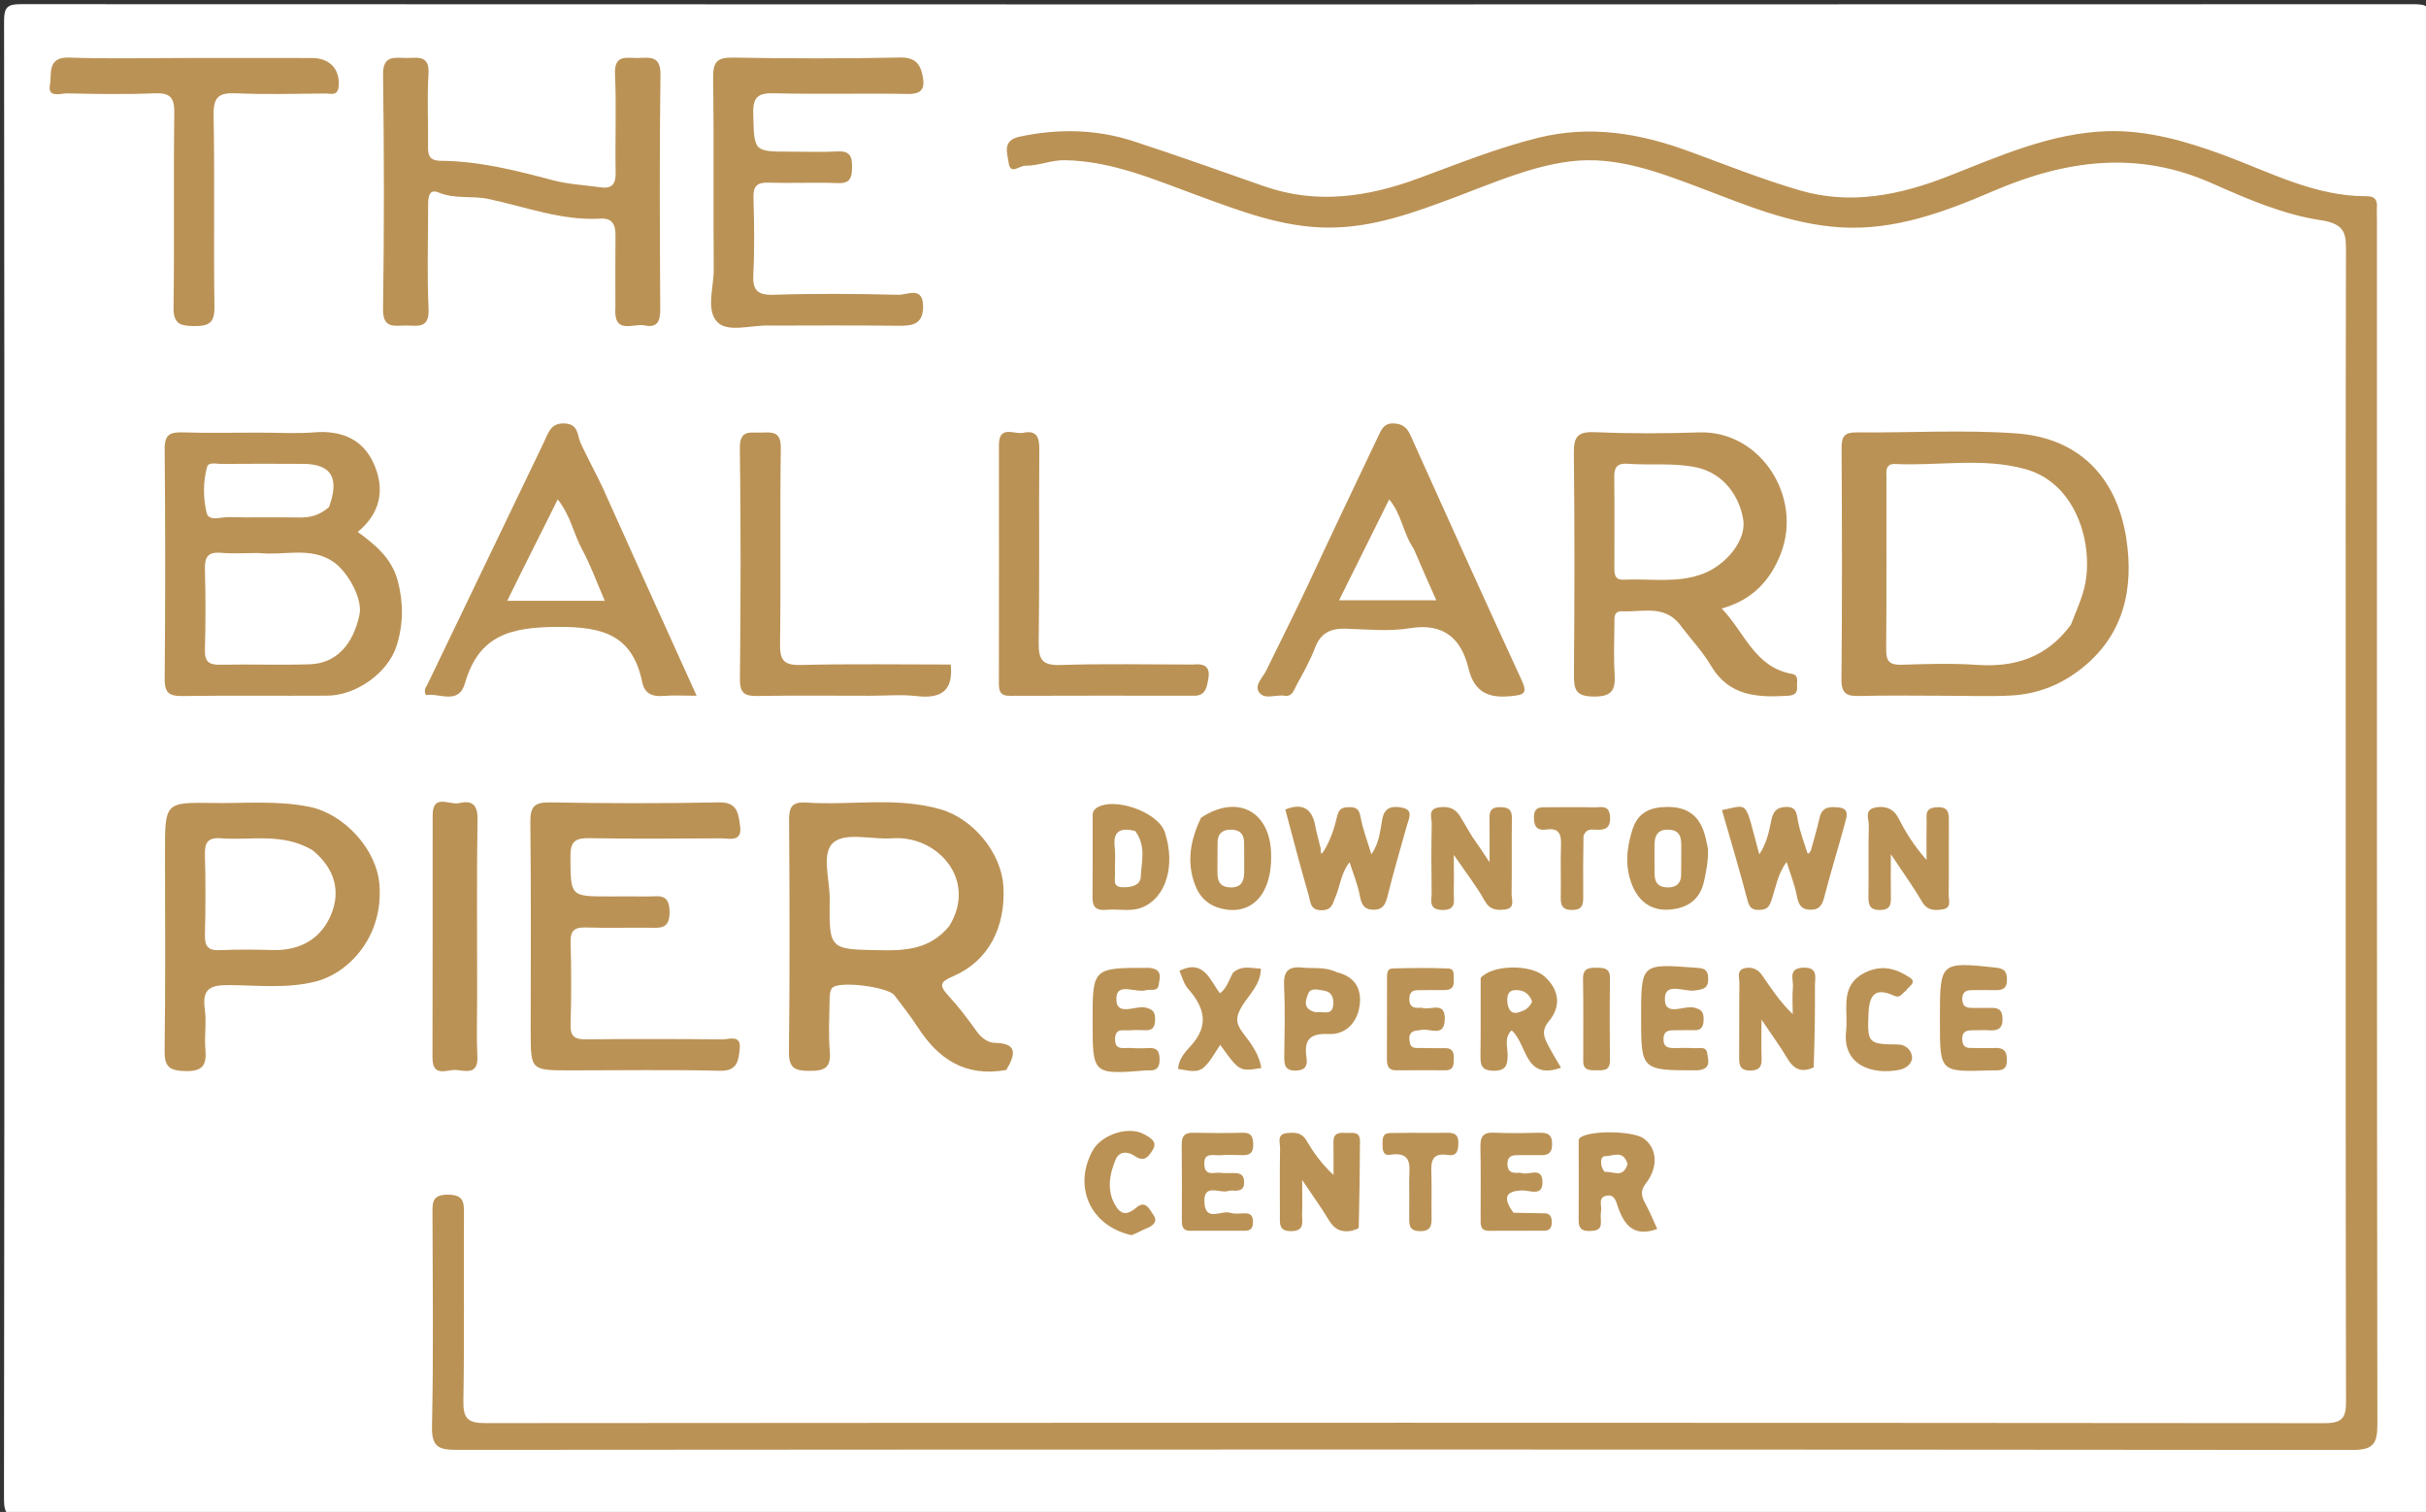 <svg version="1.1" id="Layer_1" xmlns="http://www.w3.org/2000/svg" xmlns:xlink="http://www.w3.org/1999/xlink" x="0px" y="0px"
	 width="100%" viewBox="0 0 544 339" enable-background="new 0 0 544 339" xml:space="preserve">
<rect x="0" y="0" width="544" height="339" fill="#333333" stroke="none"/>
<path fill="#FFFFFF" opacity="1" stroke="none" 
	d="
M359,340 
	C240.7,340 122.9,339.985 5.1,340.08 
	C1.895,340.082 0.889,339.732 0.893,336.102 
	C1.024,225.634 1.018,115.165 0.912,4.696 
	C0.909,1.442 1.808,0.931 4.802,0.932 
	C183.585,1.008 362.367,1.007 541.15,0.942 
	C544.03,0.94 545.099,1.275 545.096,4.648 
	C544.98,115.283 544.982,225.919 545.093,336.554 
	C545.096,339.685 544.281,340.074 541.448,340.07 
	C480.799,339.978 420.149,340 359,340 
z"/>
<path fill="#BB9255" opacity="1" stroke="none" 
	d="
M526,174 
	C526,134.672 525.961,95.843 526.056,57.015 
	C526.066,52.806 526.274,50.248 520.419,49.373 
	C511.943,48.108 503.819,44.563 495.88,41.046 
	C479.268,33.685 463.211,35.859 446.95,42.846 
	C436.149,47.486 424.945,51.706 412.763,50.977 
	C401.461,50.302 391.181,45.856 380.781,41.931 
	C371.518,38.436 362.148,34.928 352.09,36.191 
	C343.306,37.294 335.127,40.907 326.859,44.007 
	C317.342,47.576 307.829,51.176 297.389,51.027 
	C287.328,50.884 278.153,47.325 268.922,43.964 
	C259.089,40.384 249.485,36.09 238.707,35.922 
	C235.652,35.874 232.92,37.2 229.906,37.157 
	C228.526,37.137 226.547,39.361 226.165,36.428 
	C225.893,34.351 224.671,31.482 228.629,30.641 
	C237.296,28.801 245.849,28.945 254.243,31.689 
	C264.026,34.886 273.725,38.344 283.439,41.751 
	C295.247,45.893 306.724,44.179 318.099,39.981 
	C326.994,36.699 335.783,33.14 345.037,30.868 
	C356.618,28.025 367.67,29.869 378.603,33.882 
	C386.896,36.925 395.13,40.204 403.594,42.687 
	C414.978,46.028 426.143,43.729 436.865,39.512 
	C448.452,34.955 459.984,29.802 472.536,29.414 
	C481.468,29.138 490.225,31.654 498.766,34.818 
	C509.144,38.663 519.162,44.047 530.678,43.997 
	C532.402,43.989 533.095,44.713 532.999,46.389 
	C532.941,47.386 532.999,48.388 532.999,49.388 
	C533,139.377 532.966,229.365 533.1,319.354 
	C533.106,323.841 532.067,325.113 527.427,325.109 
	C385.779,324.975 244.13,324.983 102.481,325.086 
	C98.335,325.089 96.764,324.445 96.867,319.76 
	C97.215,303.936 97.019,288.1 96.98,272.269 
	C96.974,269.804 96.759,267.854 100.436,267.868 
	C103.932,267.881 104.052,269.5 104.037,272.14 
	C103.958,286.138 104.147,300.139 103.906,314.133 
	C103.838,318.064 104.909,319.091 108.853,319.088 
	C246.336,318.983 383.818,318.978 521.301,319.103 
	C525.527,319.107 526.078,317.621 526.069,313.98 
	C525.964,267.487 526,220.993 526,174 
z"/>
<path fill="#BB9255" opacity="1" stroke="none" 
	d="
M57.999,97 
	C62.498,97 66.517,97.259 70.49,96.94 
	C76.567,96.451 81.386,98.475 83.837,104.014 
	C86.306,109.594 85.443,114.982 80.217,119.265 
	C84.255,122.219 87.868,125.214 89.202,130.272 
	C90.51,135.23 90.439,140.067 88.921,144.836 
	C86.993,150.888 79.865,155.938 73.4,155.98 
	C62.571,156.051 51.739,155.902 40.912,156.063 
	C37.918,156.108 36.899,155.359 36.928,152.193 
	C37.081,135.034 37.09,117.872 36.923,100.713 
	C36.891,97.412 38.152,96.854 41.007,96.948 
	C46.499,97.128 52.002,97 57.999,97 
z"/>
<path fill="#BB9255" opacity="1" stroke="none" 
	d="
M435.999,156 
	C429.34,156 423.176,155.884 417.021,156.051 
	C414.194,156.128 412.89,155.628 412.923,152.307 
	C413.09,134.994 413.048,117.678 412.952,100.365 
	C412.938,97.76 413.721,96.924 416.349,96.95 
	C428.335,97.069 440.374,96.305 452.296,97.189 
	C465.697,98.182 474.558,106.519 476.776,120.614 
	C478.553,131.901 476.323,142.574 466.354,150.204 
	C461.761,153.72 456.644,155.642 450.981,155.946 
	C446.166,156.205 441.327,156 435.999,156 
z"/>
<path fill="#BB9255" opacity="1" stroke="none" 
	d="
M225.641,239.916 
	C216.314,241.559 210.355,237.366 205.769,230.285 
	C204.173,227.821 202.339,225.508 200.566,223.162 
	C199.121,221.25 188.022,219.856 186.604,221.516 
	C186.061,222.151 186.042,223.352 186.027,224.299 
	C185.966,228.125 185.749,231.973 186.071,235.772 
	C186.385,239.472 184.835,240.131 181.523,240.11 
	C178.286,240.09 176.866,239.572 176.91,235.825 
	C177.114,218.525 177.064,201.221 176.94,183.92 
	C176.918,180.954 177.592,179.733 180.791,179.949 
	C190.829,180.63 201.019,178.598 210.933,181.474 
	C218.368,183.631 224.558,191.366 224.998,198.741 
	C225.548,207.946 221.568,215.526 213.81,218.853 
	C210.886,220.106 210.461,220.847 212.623,223.204 
	C214.943,225.734 217.048,228.483 219.032,231.288 
	C220.088,232.782 221.63,233.814 223.065,233.831 
	C228.345,233.895 227.651,236.57 225.641,239.916 
z"/>
<path fill="#BB9255" opacity="1" stroke="none" 
	d="
M138,68.818 
	C137.999,63.174 137.957,58.007 138.017,52.842 
	C138.044,50.49 137.386,48.858 134.686,49.018 
	C125.973,49.533 117.867,46.377 109.566,44.617 
	C105.831,43.825 102.028,44.693 98.338,43.162 
	C95.976,42.182 96.002,44.617 96.002,46.285 
	C96,53.951 95.738,61.629 96.099,69.278 
	C96.312,73.8 93.554,72.991 91.002,72.989 
	C88.453,72.987 85.831,73.797 85.897,69.285 
	C86.152,51.79 86.144,34.287 85.899,16.793 
	C85.838,12.429 88.251,12.929 90.924,12.999 
	C93.444,13.064 96.382,12.079 96.081,16.645 
	C95.731,21.955 96.054,27.306 95.975,32.638 
	C95.945,34.728 96.159,36.036 98.849,36.055 
	C107.439,36.115 115.697,38.219 123.953,40.408 
	C127.413,41.326 131.072,41.49 134.641,41.999 
	C137.244,42.369 138.106,41.282 138.051,38.65 
	C137.899,31.32 138.253,23.974 137.908,16.657 
	C137.693,12.091 140.542,13.058 143.063,13.001 
	C145.712,12.942 148.163,12.392 148.101,16.78 
	C147.855,34.274 147.953,51.775 148.049,69.273 
	C148.063,71.949 147.481,73.595 144.519,72.961 
	C142.016,72.426 137.487,75.25 138,68.818 
z"/>
<path fill="#BB9255" opacity="1" stroke="none" 
	d="
M377.211,140.73 
	C373.601,135.339 368.391,137.307 363.79,137.06 
	C361.743,136.95 362.026,138.641 362.015,139.924 
	C361.982,143.589 361.818,147.265 362.052,150.915 
	C362.279,154.454 361.729,156.228 357.371,156.183 
	C353.243,156.141 352.909,154.518 352.937,151.164 
	C353.076,134.673 353.106,118.179 352.917,101.688 
	C352.876,98.074 353.636,96.74 357.532,96.903 
	C365.348,97.23 373.195,97.217 381.016,96.952 
	C394.778,96.486 404.319,111.46 399.284,124.232 
	C396.944,130.167 392.977,134.509 386.071,136.445 
	C391.188,141.702 393.382,149.559 401.782,151.094 
	C403.499,151.407 402.86,152.869 402.969,153.923 
	C403.124,155.421 402.336,155.92 400.906,156.006 
	C394.108,156.415 387.71,156.136 383.66,149.258 
	C381.926,146.313 379.551,143.745 377.211,140.73 
z"/>
<path fill="#BB9255" opacity="1" stroke="none" 
	d="
M37,191.023 
	C37,180 37.002,179.873 47.642,180.044 
	C54.892,180.161 62.144,179.435 69.403,180.911 
	C77.211,182.5 84.41,190.429 85.069,198.193 
	C86.075,210.04 78.151,218.238 70.721,220.092 
	C64.303,221.692 57.87,220.929 51.466,220.877 
	C47.314,220.844 45.256,221.554 45.922,226.241 
	C46.339,229.174 45.805,232.231 46.051,235.204 
	C46.334,238.627 45.679,240.25 41.597,240.159 
	C37.886,240.076 36.851,239.155 36.908,235.408 
	C37.133,220.781 37,206.149 37,191.023 
z"/>
<path fill="#BB9255" opacity="1" stroke="none" 
	d="
M173.01,73 
	C168.553,72.774 163.411,74.669 160.934,72.288 
	C158.2,69.659 160.087,64.411 160.05,60.32 
	C159.921,46.004 160.112,31.685 159.92,17.371 
	C159.873,13.886 160.809,12.856 164.342,12.917 
	C176.824,13.131 189.315,13.157 201.795,12.899 
	C205.282,12.827 206.415,14.389 206.931,17.226 
	C207.409,19.854 206.694,21.119 203.606,21.065 
	C193.621,20.888 183.626,21.168 173.644,20.912 
	C169.956,20.817 168.793,21.752 168.9,25.569 
	C169.137,33.994 168.916,34 177.266,34 
	C180.762,34 184.268,34.158 187.751,33.952 
	C190.509,33.789 191.097,34.978 191.063,37.454 
	C191.031,39.804 190.719,41.165 187.847,41.054 
	C182.694,40.855 177.523,41.12 172.368,40.952 
	C169.761,40.867 168.871,41.71 168.95,44.348 
	C169.119,50.003 169.222,55.678 168.921,61.322 
	C168.726,64.969 169.67,66.223 173.54,66.097 
	C182.853,65.796 192.185,65.877 201.502,66.101 
	C203.417,66.147 206.946,64.071 206.992,68.673 
	C207.036,73.001 204.249,73.088 200.976,73.044 
	C191.822,72.918 182.665,73 173.01,73 
z"/>
<path fill="#BB9255" opacity="1" stroke="none" 
	d="
M128.045,240 
	C119,240 119,240 119,231.354 
	C119,215.708 119.098,200.06 118.924,184.416 
	C118.886,181.001 119.699,179.851 123.295,179.914 
	C135.942,180.136 148.597,180.162 161.242,179.909 
	C165.432,179.826 165.569,182.483 165.953,185.172 
	C166.486,188.91 163.598,187.963 161.663,187.974 
	C151.843,188.03 142.021,188.11 132.203,187.937 
	C129.081,187.882 127.883,188.583 127.909,192.007 
	C127.977,200.999 127.798,201 136.702,201 
	C139.532,201 142.362,200.968 145.191,201.01 
	C147.53,201.045 150.088,200.138 150.145,204.385 
	C150.199,208.462 147.965,208.034 145.418,208.012 
	C140.758,207.971 136.093,208.111 131.438,207.958 
	C128.929,207.875 127.868,208.548 127.947,211.277 
	C128.124,217.431 128.126,223.596 127.946,229.75 
	C127.866,232.511 128.995,233.067 131.464,233.042 
	C141.616,232.939 151.77,232.951 161.923,233.054 
	C163.426,233.069 166.195,231.897 165.875,235.073 
	C165.633,237.476 165.537,240.19 161.493,240.091 
	C150.514,239.823 139.524,240 128.045,240 
z"/>
<path fill="#BB9255" opacity="1" stroke="none" 
	d="
M135.014,109.062 
	C142.051,124.761 148.997,140.088 156.208,156 
	C153.335,156 151.034,155.849 148.762,156.04 
	C146.263,156.251 144.534,155.508 144.008,152.954 
	C141.845,142.453 135.299,140.515 125.169,140.562 
	C114.708,140.609 107.398,142.263 104.255,153.214 
	C102.838,158.152 98.494,155.325 95.505,155.846 
	C94.917,154.684 95.568,154.049 95.917,153.324 
	C104.605,135.266 113.283,117.203 121.97,99.144 
	C122.948,97.112 123.462,94.752 126.67,94.947 
	C129.801,95.138 129.394,97.629 130.236,99.435 
	C131.697,102.567 133.35,105.609 135.014,109.062 
z"/>
<path fill="#BB9255" opacity="1" stroke="none" 
	d="
M292.953,131.881 
	C298.431,120.102 303.861,108.703 309.295,97.306 
	C309.947,95.94 310.612,94.828 312.551,94.938 
	C314.495,95.048 315.477,95.821 316.258,97.556 
	C324.521,115.919 332.798,134.277 341.234,152.561 
	C342.584,155.486 341.681,155.79 339.013,156.07 
	C333.963,156.601 330.638,155.419 329.29,149.856 
	C327.685,143.231 323.798,139.608 316.151,140.858 
	C311.451,141.626 306.52,141.105 301.699,140.964 
	C298.351,140.867 296.124,141.937 294.869,145.268 
	C293.774,148.176 292.207,150.916 290.712,153.656 
	C290.137,154.71 289.817,156.287 287.977,155.995 
	C286.073,155.693 283.592,156.967 282.358,155.255 
	C281.182,153.624 283.154,151.945 283.924,150.371 
	C286.885,144.318 289.907,138.295 292.953,131.881 
z"/>
<path fill="#BB9255" opacity="1" stroke="none" 
	d="
M43,13 
	C52.33,13 61.16,12.982 69.991,13.008 
	C74.003,13.02 76.311,15.605 75.934,19.434 
	C75.72,21.612 74.081,20.957 72.928,20.968 
	C66.264,21.031 59.59,21.209 52.939,20.919 
	C49.135,20.753 47.818,21.69 47.895,25.783 
	C48.166,40.106 47.872,54.44 48.088,68.765 
	C48.144,72.442 46.849,73.132 43.524,73.111 
	C40.274,73.091 38.852,72.56 38.91,68.813 
	C39.132,54.322 38.882,39.823 39.084,25.331 
	C39.133,21.777 38.089,20.778 34.61,20.923 
	C28.124,21.193 21.616,21.078 15.121,20.941 
	C13.626,20.909 10.613,22.081 11.204,18.987 
	C11.642,16.692 10.461,12.732 15.513,12.911 
	C24.498,13.23 33.503,13 43,13 
z"/>
<path fill="#BB9255" opacity="1" stroke="none" 
	d="
M194.998,156 
	C186.35,156 178.2,155.913 170.053,156.048 
	C167.285,156.094 165.889,155.715 165.922,152.348 
	C166.092,135.054 166.134,117.757 165.907,100.465 
	C165.85,96.203 168.353,97.087 170.732,96.992 
	C173.184,96.893 175.138,96.727 175.085,100.431 
	C174.875,115.062 175.119,129.699 174.916,144.331 
	C174.865,147.96 175.674,149.192 179.535,149.098 
	C190.826,148.822 202.128,149 213.191,149 
	C213.83,155.13 210.793,156.694 205.467,156.071 
	C202.186,155.687 198.823,156 194.998,156 
z"/>
<path fill="#BB9255" opacity="1" stroke="none" 
	d="
M267.699,149.001 
	C270.837,148.645 271.33,150.247 270.94,152.322 
	C270.615,154.053 270.358,156 267.819,155.997 
	C254.008,155.978 240.197,155.961 226.386,156.013 
	C224.247,156.021 223.986,154.886 223.988,153.173 
	C224.014,135.369 224.011,117.564 223.999,99.759 
	C223.996,95.198 227.454,97.473 229.451,97.043 
	C232.303,96.429 233.077,97.871 233.054,100.644 
	C232.936,115.12 233.125,129.599 232.915,144.073 
	C232.86,147.868 233.694,149.238 237.783,149.104 
	C247.59,148.783 257.415,149 267.699,149.001 
z"/>
<path fill="#BB9255" opacity="1" stroke="none" 
	d="
M107,222.998 
	C106.999,227.986 106.833,232.482 107.046,236.96 
	C107.239,241.013 104.393,240.106 102.349,239.913 
	C100.338,239.723 96.963,241.761 96.979,237.144 
	C97.04,219.026 96.99,200.908 97.013,182.79 
	C97.019,177.837 100.841,180.577 102.924,180.076 
	C105.548,179.445 107.134,180.171 107.08,183.604 
	C106.878,196.566 107,209.533 107,222.998 
z"/>
<path fill="#BB9255" opacity="1" stroke="none" 
	d="
M406.081,190.66 
	C406.832,187.961 407.497,185.624 408.043,183.259 
	C408.62,180.76 410.526,180.874 412.352,181.057 
	C414.748,181.297 414.097,183.13 413.741,184.455 
	C412.26,189.956 410.548,195.396 409.135,200.914 
	C408.663,202.755 408.114,204.005 405.999,203.986 
	C403.911,203.967 403.286,202.839 402.924,200.9 
	C402.45,198.359 401.453,195.916 400.631,193.269 
	C398.592,195.957 398.176,199.13 397.178,202.012 
	C396.598,203.689 395.883,203.978 394.423,204.019 
	C392.808,204.064 392.264,203.441 391.842,201.828 
	C390.078,195.066 388.06,188.371 386.132,181.642 
	C392.376,180.395 391.107,179.171 394.499,191.562 
	C395.945,189.387 396.565,187.067 397.043,184.657 
	C397.387,182.925 397.648,181.16 400.168,180.952 
	C402.932,180.725 402.84,182.405 403.206,184.277 
	C403.671,186.659 404.57,188.956 405.295,191.286 
	C405.309,191.332 405.508,191.378 405.572,191.34 
	C405.712,191.258 405.82,191.123 406.081,190.66 
z"/>
<path fill="#BB9255" opacity="1" stroke="none" 
	d="
M295.982,189.633 
	C296.363,190.237 295.842,192.46 296.902,190.724 
	C298.318,188.406 299.222,185.677 299.847,183.007 
	C300.265,181.22 301.114,181.009 302.573,180.985 
	C304.166,180.959 304.782,181.47 305.091,183.192 
	C305.593,185.988 306.654,188.684 307.511,191.531 
	C309.273,189.124 309.473,186.296 309.969,183.618 
	C310.497,180.77 312.503,180.709 314.468,181.108 
	C316.997,181.622 315.931,183.483 315.501,185.021 
	C314.012,190.347 312.443,195.654 311.118,201.021 
	C310.651,202.915 309.965,204.038 307.894,203.984 
	C305.777,203.929 305.272,202.696 304.917,200.799 
	C304.45,198.299 303.442,195.9 302.626,193.33 
	C300.701,195.729 300.53,198.625 299.444,201.153 
	C298.806,202.639 298.706,204.085 296.34,204.097 
	C293.72,204.111 293.871,202.152 293.485,200.837 
	C291.614,194.448 289.957,187.996 288.209,181.507 
	C292.262,179.881 294.321,181.442 294.994,185.489 
	C295.206,186.762 295.636,188 295.982,189.633 
z"/>
<path fill="#BB9255" opacity="1" stroke="none" 
	d="
M303.105,275.971 
	C300.432,276.419 299.064,275.396 297.935,273.504 
	C296.349,270.847 294.518,268.336 292,264.579 
	C292,267.889 292.061,270.051 291.98,272.208 
	C291.917,273.868 292.71,275.968 289.621,276.044 
	C286.672,276.117 286.998,274.279 286.999,272.445 
	C287.004,267.462 286.945,262.477 287.04,257.495 
	C287.064,256.212 286.208,254.265 288.647,254.051 
	C290.32,253.904 291.877,253.889 292.938,255.696 
	C294.502,258.361 296.287,260.896 299.022,263.462 
	C299.022,260.982 299.053,258.502 299.012,256.022 
	C298.981,254.089 300.235,253.915 301.664,254.019 
	C303.029,254.119 304.966,253.456 304.957,255.855 
	C304.932,262.317 304.827,268.779 304.682,275.24 
	C304.677,275.485 303.935,275.714 303.105,275.971 
z"/>
<path fill="#BB9255" opacity="1" stroke="none" 
	d="
M330.229,187.745 
	C331.436,189.456 332.393,190.894 334.01,193.324 
	C334.01,189.252 334.051,186.338 333.994,183.426 
	C333.963,181.811 334.47,180.987 336.256,180.982 
	C338.039,180.976 339.052,181.353 339.02,183.439 
	C338.935,189.092 339.054,194.748 338.955,200.4 
	C338.932,201.672 339.86,203.656 337.451,203.932 
	C335.61,204.143 334.06,204.036 332.9,201.942 
	C331.107,198.708 328.787,195.766 326,191.689 
	C326,195.19 326.06,197.581 325.98,199.966 
	C325.919,201.783 326.784,204.136 323.354,204.037 
	C320.259,203.948 321.047,201.82 321.025,200.175 
	C320.957,195.021 320.934,189.864 321.047,184.711 
	C321.075,183.432 320.127,181.502 322.437,181.07 
	C324.343,180.713 326.121,181.045 327.257,182.815 
	C328.228,184.327 329.076,185.917 330.229,187.745 
z"/>
<path fill="#BB9255" opacity="1" stroke="none" 
	d="
M434.058,181.025 
	C437.036,180.739 437.018,182.416 437.009,184.184 
	C436.98,189.664 437.042,195.144 436.964,200.623 
	C436.948,201.789 437.675,203.541 435.725,203.874 
	C433.949,204.178 432.22,204.272 431.013,202.204 
	C429.12,198.962 426.906,195.907 423.997,191.517 
	C423.997,195.53 423.965,198.337 424.009,201.142 
	C424.034,202.793 423.876,203.98 421.685,204.041 
	C419.323,204.107 418.95,202.975 418.977,201.009 
	C419.051,195.697 418.918,190.38 419.056,185.07 
	C419.092,183.674 417.935,181.554 420.567,181.049 
	C422.77,180.627 424.627,181.362 425.625,183.309 
	C427.256,186.491 429.087,189.505 432.003,192.825 
	C432.003,189.49 431.957,186.779 432.023,184.071 
	C432.053,182.855 431.556,181.248 434.058,181.025 
z"/>
<path fill="#BB9255" opacity="1" stroke="none" 
	d="
M332.015,219.279 
	C334.629,216.264 343.206,216.17 346.299,218.909 
	C349.607,221.839 350.17,225.579 347.324,228.964 
	C345.412,231.238 346.359,232.838 347.338,234.715 
	C348.146,236.265 349.08,237.749 350.037,239.398 
	C341.778,242.369 342.518,234.113 338.958,231.021 
	C337.261,232.665 338.059,234.735 338.066,236.506 
	C338.076,238.883 337.666,240.136 334.829,240.081 
	C332.158,240.029 331.949,238.728 331.976,236.657 
	C332.051,231.023 332.003,225.387 332.015,219.279 
z"/>
<path fill="#BB9255" opacity="1" stroke="none" 
	d="
M406.687,239.345 
	C403.893,240.615 402.186,239.664 400.827,237.376 
	C399.263,234.743 397.443,232.262 394.995,228.614 
	C394.995,232.307 394.93,234.839 395.016,237.367 
	C395.08,239.23 394.438,240.034 392.459,240.036 
	C390.404,240.038 389.967,239.062 389.984,237.283 
	C390.038,231.637 389.958,225.99 390.038,220.345 
	C390.054,219.188 389.312,217.526 391.281,217.078 
	C392.924,216.704 394.241,217.375 395.153,218.7 
	C397.16,221.618 399.093,224.588 402,227.404 
	C402,225.373 401.858,223.328 402.044,221.314 
	C402.199,219.634 400.848,217.105 404.357,216.972 
	C407.785,216.842 406.967,219.217 406.976,221.029 
	C407.006,227.006 406.934,232.983 406.687,239.345 
z"/>
<path fill="#BB9255" opacity="1" stroke="none" 
	d="
M354.002,257.222 
	C354.039,256.247 353.881,255.586 354.141,255.278 
	C355.739,253.386 366.204,253.46 368.649,255.318 
	C371.589,257.552 371.908,261.651 369.064,265.338 
	C367.771,267.015 368.049,268.22 368.92,269.81 
	C369.939,271.669 370.736,273.651 371.616,275.551 
	C366.462,277.426 364.233,274.812 362.772,270.542 
	C362.429,269.538 362.089,267.665 360.195,268.112 
	C358.258,268.57 359.218,270.265 359.025,271.435 
	C358.891,272.247 358.952,273.098 358.988,273.929 
	C359.071,275.841 357.859,275.979 356.385,276.01 
	C354.72,276.044 353.978,275.419 353.994,273.695 
	C354.042,268.363 354.005,263.031 354.002,257.222 
z"/>
<path fill="#BB9255" opacity="1" stroke="none" 
	d="
M248.112,203.997 
	C245.283,204.266 244.957,202.875 244.98,200.945 
	C245.045,195.288 244.993,189.631 245.013,183.974 
	C245.017,183.008 244.803,181.924 245.772,181.234 
	C249.609,178.502 259.71,182.027 261.204,186.608 
	C263.679,194.193 261.41,201.445 255.962,203.523 
	C253.53,204.45 251.031,203.774 248.112,203.997 
z"/>
<path fill="#BB9255" opacity="1" stroke="none" 
	d="
M382.993,190.305 
	C383.066,193.048 382.624,195.25 382.128,197.523 
	C381.189,201.824 378.377,203.579 374.524,203.938 
	C370.48,204.314 367.569,202.287 366.03,198.553 
	C364.325,194.417 364.716,190.23 366.041,186.05 
	C367.292,182.107 370.087,180.932 373.993,180.937 
	C377.921,180.943 380.556,182.491 381.936,186.119 
	C382.397,187.329 382.644,188.62 382.993,190.305 
z"/>
<path fill="#BB9255" opacity="1" stroke="none" 
	d="
M269.314,183.362 
	C277.28,178.042 284.735,181.719 285.032,191.318 
	C285.125,194.346 284.715,197.393 283.341,199.883 
	C281.802,202.671 278.979,204.379 275.435,203.994 
	C271.874,203.608 269.305,201.888 267.995,198.458 
	C266.048,193.364 266.864,188.482 269.314,183.362 
z"/>
<path fill="#BB9255" opacity="1" stroke="none" 
	d="
M257.669,217.012 
	C260.861,217.289 260.004,219.342 259.828,220.796 
	C259.626,222.466 258.023,221.713 257.011,222.017 
	C254.72,222.705 250.521,220.199 250.34,223.681 
	C250.106,228.155 254.554,225.391 256.857,225.915 
	C258.569,226.304 259.009,226.966 259.012,228.511 
	C259.015,230.075 258.625,231.085 256.81,230.996 
	C255.65,230.939 254.478,230.928 253.321,231.019 
	C251.977,231.126 250.13,230.405 250.04,232.858 
	C249.935,235.697 252.056,234.864 253.538,234.978 
	C254.86,235.08 256.201,235.082 257.525,234.991 
	C259.563,234.851 260.052,235.871 260.021,237.706 
	C259.991,239.442 259.264,240.119 257.613,239.991 
	C257.448,239.978 257.28,239.985 257.115,239.998 
	C245,240.964 245,240.964 245,228.953 
	C245,216.991 245,216.991 257.669,217.012 
z"/>
<path fill="#BB9255" opacity="1" stroke="none" 
	d="
M380.672,239.987 
	C368,240.009 368,240.009 368,228.048 
	C368,216.038 367.998,216.061 380.115,216.976 
	C381.727,217.097 382.974,217.078 383.04,219.291 
	C383.11,221.637 381.964,221.818 380.043,222.093 
	C377.703,222.427 373.541,220.223 373.34,223.658 
	C373.076,228.173 377.536,225.385 379.832,225.913 
	C381.523,226.303 382.016,226.921 382.012,228.486 
	C382.009,230.03 381.669,231.068 379.836,230.997 
	C378.342,230.94 376.844,231.015 375.348,231.008 
	C374.081,231.002 373.097,231.186 373.02,232.831 
	C372.93,234.737 374.002,235.031 375.513,234.999 
	C377.009,234.968 378.51,234.931 380,235.026 
	C381.055,235.094 382.624,234.53 382.828,236.199 
	C383.005,237.652 383.864,239.706 380.672,239.987 
z"/>
<path fill="#BB9255" opacity="1" stroke="none" 
	d="
M446.829,235.002 
	C449.559,234.74 450.095,235.919 450.015,237.965 
	C449.939,239.911 448.771,240.018 447.353,239.995 
	C447.02,239.99 446.687,239.989 446.355,240.001 
	C435,240.384 435,240.384 435,229.188 
	C435,228.689 435,228.191 435,227.692 
	C435,215.752 435.217,215.618 447.479,216.951 
	C449.414,217.161 450.02,217.77 450.031,219.653 
	C450.044,221.827 448.845,222.06 447.166,222.009 
	C445.505,221.959 443.841,222.026 442.179,222.011 
	C440.815,221.999 440.018,222.441 440.02,224.004 
	C440.023,225.568 440.823,226.007 442.185,225.99 
	C443.515,225.972 444.847,226.042 446.175,225.992 
	C447.861,225.928 448.984,226.191 449.043,228.351 
	C449.11,230.754 447.897,231.134 445.971,231.009 
	C444.978,230.944 443.977,231 442.979,231.003 
	C441.458,231.008 439.892,230.843 440.024,233.2 
	C440.141,235.276 441.606,234.944 442.88,234.988 
	C444.042,235.029 445.207,234.999 446.829,235.002 
z"/>
<path fill="#BB9255" opacity="1" stroke="none" 
	d="
M276.449,218.141 
	C278.474,216.336 280.474,217.141 282.729,217.179 
	C282.725,220.633 280.221,222.901 278.699,225.296 
	C277.051,227.89 276.949,229.328 278.814,231.738 
	C280.551,233.983 282.379,236.425 282.828,239.469 
	C277.922,240.261 277.922,240.261 273.628,234.29 
	C272.418,236.011 271.476,237.914 270.022,239.265 
	C268.431,240.744 266.282,239.984 264.179,239.678 
	C264.274,237.459 265.781,235.847 266.954,234.574 
	C271.273,229.89 270.084,225.865 266.369,221.652 
	C265.435,220.593 265.088,219.015 264.468,217.668 
	C269.973,214.957 271.277,219.777 273.57,222.72 
	C275.09,221.539 275.512,219.906 276.449,218.141 
z"/>
<path fill="#BB9255" opacity="1" stroke="none" 
	d="
M318.235,231.014 
	C315.768,231.117 315.894,232.526 316.154,233.868 
	C316.417,235.225 317.632,234.946 318.562,234.977 
	C320.39,235.039 322.221,235.035 324.05,235.014 
	C325.6,234.996 326.029,235.856 325.991,237.234 
	C325.954,238.595 326.095,239.994 324.083,239.984 
	C320.424,239.966 316.764,239.949 313.106,239.991 
	C311.232,240.013 310.994,238.874 310.999,237.395 
	C311.021,231.407 311.002,225.42 311.022,219.433 
	C311.025,218.462 310.935,217.18 312.288,217.145 
	C316.44,217.04 320.6,216.984 324.747,217.156 
	C326.384,217.223 325.888,218.859 325.971,219.939 
	C326.087,221.437 325.293,222.003 323.877,221.991 
	C321.882,221.973 319.886,222.012 317.89,222.021 
	C316.709,222.027 316.086,222.537 316.031,223.794 
	C315.969,225.218 316.461,226.022 317.98,225.981 
	C318.313,225.972 318.667,225.918 318.975,226.009 
	C320.817,226.555 324.156,224.39 323.97,228.65 
	C323.786,232.862 320.475,230.282 318.235,231.014 
z"/>
<path fill="#BB9255" opacity="1" stroke="none" 
	d="
M339.367,271.918 
	C341.976,271.998 344.137,272.014 346.297,272.043 
	C347.575,272.061 347.955,272.827 347.963,273.983 
	C347.97,275.135 347.612,275.938 346.33,275.945 
	C342.175,275.968 338.019,275.972 333.864,275.97 
	C331.844,275.969 332.012,274.479 332.009,273.154 
	C331.997,267.834 332.083,262.512 331.965,257.194 
	C331.915,254.92 332.524,253.839 335.014,253.963 
	C338.331,254.128 341.664,254.063 344.987,253.98 
	C346.933,253.931 348.112,254.278 348.042,256.668 
	C347.979,258.847 346.82,259.055 345.153,259.008 
	C343.492,258.961 341.828,259.026 340.166,259.011 
	C338.795,258.999 338.011,259.458 338.021,261.017 
	C338.031,262.583 338.845,263.024 340.202,262.986 
	C340.534,262.977 340.903,262.901 341.193,263.013 
	C342.782,263.627 345.723,261.493 345.877,264.88 
	C346.038,268.388 343.026,266.885 341.445,266.915 
	C337.165,266.995 337.187,268.901 339.367,271.918 
z"/>
<path fill="#BB9255" opacity="1" stroke="none" 
	d="
M276.737,263.013 
	C278.808,263.02 279.007,264.066 278.964,265.359 
	C278.92,266.715 278.041,266.953 276.961,266.98 
	C276.462,266.993 275.916,266.862 275.473,267.022 
	C273.558,267.712 269.777,265.091 270.077,269.704 
	C270.36,274.061 273.92,271.275 275.902,271.941 
	C276.953,272.293 278.209,272.019 279.372,272.056 
	C280.673,272.098 280.971,272.927 280.962,274.06 
	C280.953,275.238 280.509,275.956 279.252,275.959 
	C275.095,275.967 270.938,275.974 266.781,275.966 
	C265.139,275.963 265.011,274.81 265.011,273.568 
	C265.013,267.914 265.054,262.259 264.983,256.605 
	C264.959,254.69 265.69,253.939 267.606,253.984 
	C271.262,254.068 274.925,254.085 278.58,253.982 
	C280.688,253.923 281.015,255.002 281.017,256.764 
	C281.019,258.572 280.148,259.055 278.553,259.003 
	C276.892,258.949 275.222,258.912 273.566,259.026 
	C272.096,259.128 269.916,258.266 270.052,261.114 
	C270.186,263.918 272.379,262.743 273.797,262.976 
	C274.607,263.109 275.456,263.002 276.737,263.013 
z"/>
<path fill="#BB9255" opacity="1" stroke="none" 
	d="
M299.738,217.985 
	C304.071,219.026 305.366,221.996 304.875,225.498 
	C304.349,229.256 301.772,232.04 297.911,231.852 
	C293.516,231.638 292.386,233.319 292.975,237.224 
	C293.23,238.916 292.736,239.983 290.623,240.043 
	C288.212,240.111 287.96,238.864 287.981,236.965 
	C288.042,231.669 288.186,226.363 287.932,221.079 
	C287.776,217.812 288.826,216.604 292.091,216.956 
	C294.516,217.218 297.035,216.695 299.738,217.985 
z"/>
<path fill="#BB9255" opacity="1" stroke="none" 
	d="
M427.334,222.164 
	C426.364,222.897 426.092,223.878 424.691,223.245 
	C420.823,221.496 419.206,222.675 419.001,227.038 
	C418.676,233.929 418.875,234.141 425.628,234.198 
	C427.398,234.213 428.557,235.494 428.733,236.848 
	C428.936,238.409 427.435,239.577 425.982,239.865 
	C419.729,241.103 413.128,238.79 413.964,231.23 
	C414.2,229.1 413.92,226.918 414.021,224.767 
	C414.171,221.612 415.391,219.328 418.575,217.908 
	C422.246,216.27 425.308,217.247 428.253,219.197 
	C429.855,220.257 428.134,221.072 427.334,222.164 
z"/>
<path fill="#BB9255" opacity="1" stroke="none" 
	d="
M253.746,276.949 
	C244.472,274.887 240.594,266.103 244.985,258.032 
	C246.961,254.4 253.059,252.344 256.624,254.362 
	C257.698,254.969 259.688,255.924 258.509,257.782 
	C257.722,259.023 256.756,260.769 254.55,259.26 
	C252.987,258.191 250.986,257.923 250.109,260.112 
	C248.732,263.543 248.107,267.139 250.276,270.544 
	C251.611,272.64 253.12,272.21 254.821,270.763 
	C256.939,268.962 257.794,271.267 258.625,272.401 
	C259.665,273.821 258.665,274.774 257.232,275.364 
	C256.169,275.802 255.169,276.393 253.746,276.949 
z"/>
<path fill="#BB9255" opacity="1" stroke="none" 
	d="
M355.079,187.405 
	C355.013,192.337 354.964,196.81 355.015,201.281 
	C355.036,203.047 354.611,204.037 352.554,204.035 
	C350.594,204.033 349.947,203.262 349.983,201.389 
	C350.059,197.415 349.892,193.435 350.039,189.465 
	C350.13,187.032 349.576,185.602 346.799,185.991 
	C344.629,186.294 343.922,185.285 343.971,183.144 
	C344.025,180.801 345.522,181.01 347.016,181.005 
	C350.494,180.996 353.973,180.945 357.45,181.027 
	C358.933,181.062 360.862,180.33 361.03,183.105 
	C361.191,185.749 359.877,186.163 357.739,186.028 
	C356.798,185.969 355.708,185.811 355.079,187.405 
z"/>
<path fill="#BB9255" opacity="1" stroke="none" 
	d="
M316.104,254 
	C319.231,254.003 321.88,254.042 324.527,253.996 
	C326.081,253.969 327.027,254.358 327.013,256.189 
	C327,257.885 326.792,259.299 324.659,258.967 
	C320.732,258.357 320.905,260.857 320.979,263.494 
	C321.068,266.637 320.952,269.784 321.015,272.928 
	C321.052,274.789 320.85,276.072 318.412,276.046 
	C315.84,276.019 315.988,274.456 315.998,272.755 
	C316.013,270.106 316.021,267.457 315.995,264.809 
	C315.966,261.832 317.031,258.103 311.667,258.918 
	C310.039,259.165 310.014,257.698 310.015,256.511 
	C310.017,255.333 309.968,254.097 311.655,254.051 
	C312.978,254.015 314.302,254.016 316.104,254 
z"/>
<path fill="#BB9255" opacity="1" stroke="none" 
	d="
M357.086,239.978 
	C355.319,239.907 355.022,239.033 355.021,237.943 
	C355.013,231.802 355.087,225.659 354.973,219.519 
	C354.927,217.023 356.353,216.973 358.166,216.983 
	C359.844,216.992 361.044,217.192 361.015,219.353 
	C360.934,225.494 360.952,231.636 361,237.777 
	C361.021,240.475 359.111,239.91 357.086,239.978 
z"/>
<path fill="#FFFFFF" opacity="1" stroke="none" 
	d="
M58.005,124 
	C63.832,124.617 69.415,122.548 74.523,125.82 
	C77.951,128.016 81.354,134.253 80.613,137.795 
	C79.169,144.701 75.275,148.77 69.384,148.95 
	C62.729,149.154 56.06,148.902 49.402,149.047 
	C46.842,149.102 45.87,148.368 45.948,145.684 
	C46.121,139.693 46.116,133.691 45.949,127.7 
	C45.873,124.981 46.547,123.698 49.521,123.953 
	C52.166,124.181 54.846,124 58.005,124 
z"/>
<path fill="#FFFFFF" opacity="1" stroke="none" 
	d="
M73.776,113.697 
	C71.643,115.554 69.53,116.088 67.105,116.035 
	C61.807,115.921 56.503,116.084 51.206,115.951 
	C49.521,115.909 46.805,117.012 46.327,114.97 
	C45.552,111.665 45.502,108.053 46.439,104.691 
	C46.767,103.517 48.504,104.027 49.611,104.02 
	C55.74,103.98 61.869,103.967 67.997,104.009 
	C74.26,104.052 76.195,107.084 73.776,113.697 
z"/>
<path fill="#FFFFFF" opacity="1" stroke="none" 
	d="
M464.364,140.093 
	C458.914,147.453 451.8,149.662 443.288,149.074 
	C437.661,148.685 431.981,148.879 426.332,149.051 
	C423.68,149.131 422.931,148.205 422.953,145.624 
	C423.061,132.82 422.995,120.015 423.013,107.21 
	C423.015,105.781 422.646,103.931 424.999,104.04 
	C434.73,104.493 444.616,102.533 454.18,105.185 
	C465.424,108.302 469.264,121.487 467.644,130.561 
	C467.079,133.728 465.658,136.742 464.364,140.093 
z"/>
<path fill="#FFFFFF" opacity="1" stroke="none" 
	d="
M212.881,207.603 
	C208.617,212.848 203.163,213.17 197.34,213.062 
	C186.003,212.851 185.899,212.999 186.051,201.636 
	C186.11,197.213 184.013,191.177 187.016,188.805 
	C189.824,186.585 195.611,188.291 200.064,187.965 
	C210.152,187.226 219.235,197.21 212.881,207.603 
z"/>
<path fill="#FFFFFF" opacity="1" stroke="none" 
	d="
M365.208,104.003 
	C370.604,104.351 375.495,103.738 380.479,104.817 
	C386.44,106.106 390.046,111.189 390.899,116.515 
	C391.638,121.129 387.067,126.681 381.85,128.656 
	C376.045,130.852 370.062,129.689 364.156,129.979 
	C361.864,130.092 362.004,128.464 362.004,126.945 
	C362.003,120.29 362.049,113.635 361.976,106.981 
	C361.953,104.969 362.442,103.734 365.208,104.003 
z"/>
<path fill="#FFFFFF" opacity="1" stroke="none" 
	d="
M70.125,190.664 
	C75.06,194.718 76.424,199.786 74.255,205.04 
	C72.025,210.442 67.364,213.17 61.267,213.019 
	C57.286,212.92 53.294,212.856 49.32,213.048 
	C46.658,213.176 45.887,212.19 45.953,209.621 
	C46.106,203.65 46.113,197.669 45.95,191.699 
	C45.876,189.003 46.521,187.735 49.499,187.961 
	C56.32,188.479 63.411,186.633 70.125,190.664 
z"/>
<path fill="#FFFFFF" opacity="1" stroke="none" 
	d="
M119.706,122.682 
	C121.572,119.012 123.234,115.66 125.06,111.976 
	C127.952,115.592 128.623,119.69 130.529,123.193 
	C132.47,126.759 133.841,130.633 135.61,134.714 
	C128.351,134.714 121.371,134.714 113.742,134.714 
	C115.788,130.552 117.645,126.776 119.706,122.682 
z"/>
<path fill="#FFFFFF" opacity="1" stroke="none" 
	d="
M317.011,123.051 
	C318.689,126.992 320.276,130.559 322.067,134.587 
	C314.76,134.587 307.751,134.587 300.271,134.587 
	C303.97,127.143 307.671,119.697 311.504,111.983 
	C314.316,115.274 314.579,119.515 317.011,123.051 
z"/>
<path fill="#FFFFFF" opacity="1" stroke="none" 
	d="
M338.015,224.904 
	C337.783,222.526 338.684,221.792 340.61,222.025 
	C342.124,222.208 343.062,223.253 343.51,224.421 
	C343.679,224.862 342.571,226.188 341.794,226.513 
	C340.381,227.103 338.527,228.003 338.015,224.904 
z"/>
<path fill="#FFFFFF" opacity="1" stroke="none" 
	d="
M364.959,261.002 
	C363.974,264.336 361.654,262.568 359.926,262.775 
	C359.697,262.803 359.186,261.813 359.083,261.245 
	C358.94,260.449 359.005,259.203 359.932,259.232 
	C361.655,259.286 363.971,257.677 364.959,261.002 
z"/>
<path fill="#FFFFFF" opacity="1" stroke="none" 
	d="
M254.556,186.325 
	C257.083,189.728 255.942,193.289 255.798,196.63 
	C255.711,198.623 253.411,199.029 251.546,198.932 
	C249.426,198.821 250.09,197.087 250.03,195.913 
	C249.928,193.932 250.188,191.92 249.959,189.96 
	C249.562,186.565 250.97,185.435 254.556,186.325 
z"/>
<path fill="#FFFFFF" opacity="1" stroke="none" 
	d="
M371.001,190.275 
	C370.886,187.553 371.511,185.894 374.226,186.032 
	C377.087,186.177 377.019,188.246 377.001,190.285 
	C376.984,192.258 377.012,194.231 376.97,196.203 
	C376.933,197.97 375.999,198.902 374.217,198.973 
	C372.242,199.051 371.073,198.203 371.025,196.144 
	C370.983,194.337 371.006,192.528 371.001,190.275 
z"/>
<path fill="#FFFFFF" opacity="1" stroke="none" 
	d="
M278.999,194.725 
	C279.114,197.447 278.489,199.106 275.774,198.968 
	C272.913,198.823 272.981,196.754 272.999,194.715 
	C273.016,192.742 272.988,190.769 273.03,188.797 
	C273.067,187.03 274.001,186.098 275.783,186.027 
	C277.758,185.949 278.927,186.797 278.975,188.856 
	C279.017,190.663 278.994,192.472 278.999,194.725 
z"/>
<path fill="#FFFFFF" opacity="1" stroke="none" 
	d="
M295.095,226.983 
	C291.936,226.285 292.814,224.14 293.379,222.739 
	C293.927,221.378 295.707,221.941 296.906,222.127 
	C298.694,222.404 299.131,223.832 298.945,225.435 
	C298.674,227.784 296.774,226.709 295.095,226.983 
z"/>
</svg>